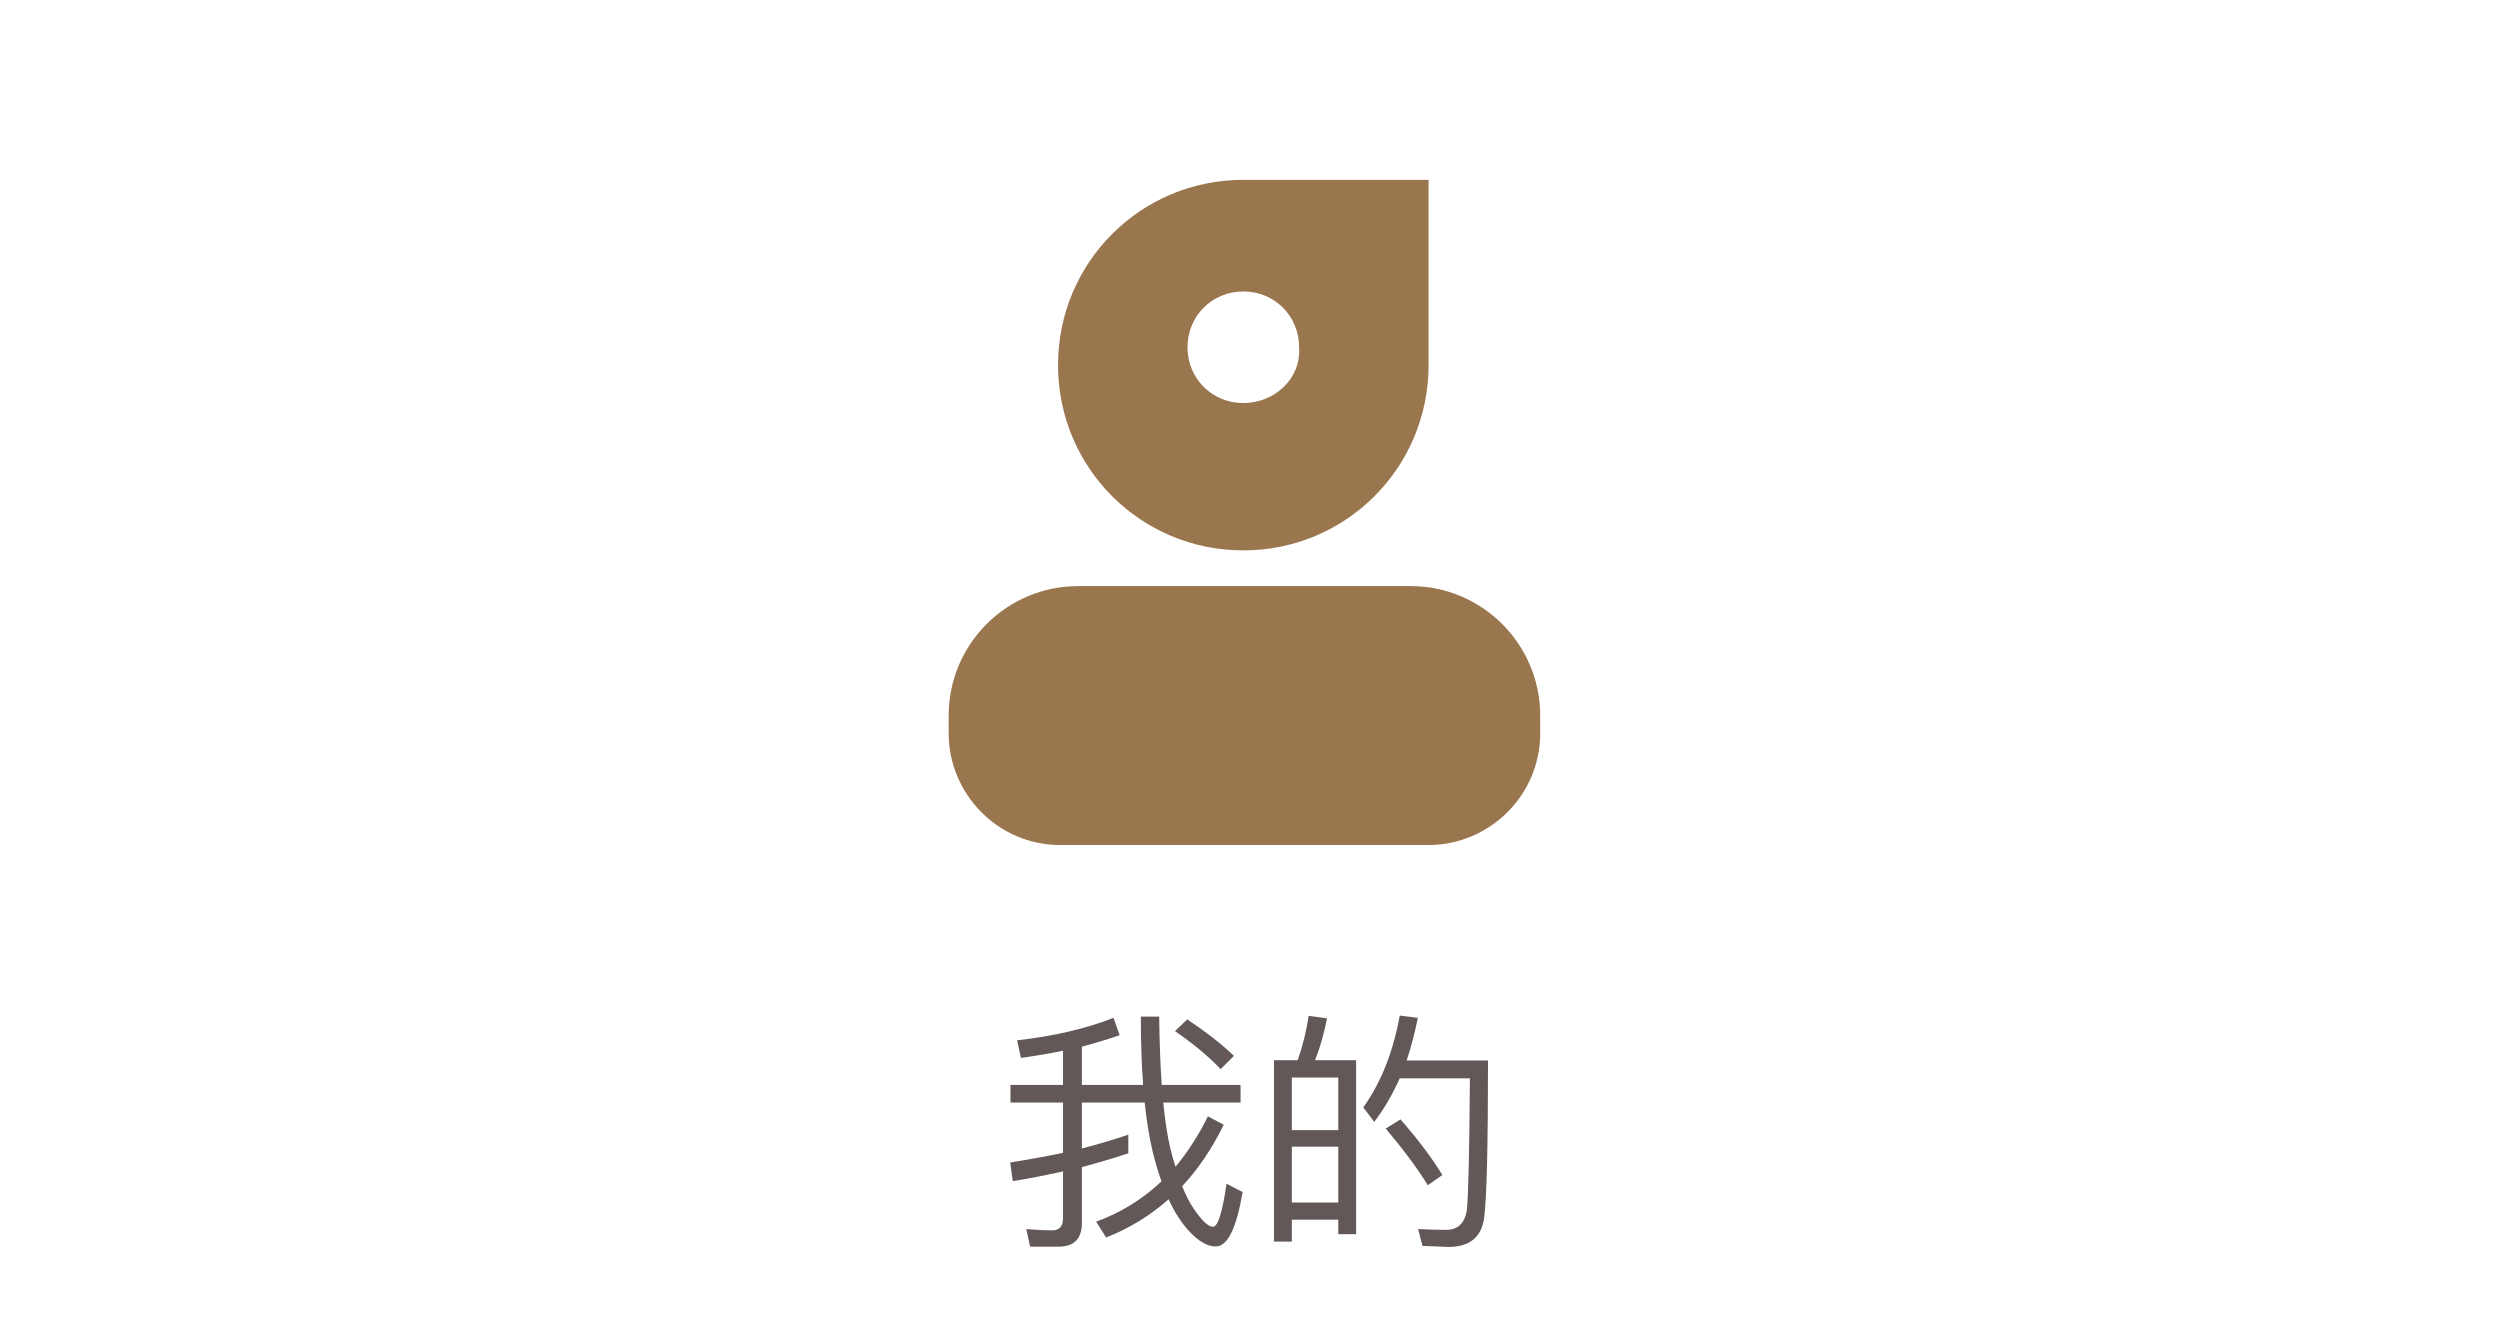 <svg width="98" height="52" viewBox="0 0 98 52" fill="none" xmlns="http://www.w3.org/2000/svg">
<g clip-path="url(#clip0_25_127)">
<path d="M44.23 45.21C43.623 45.41 43.017 45.59 42.41 45.75V47.94C42.41 48.56 42.103 48.87 41.49 48.87H40.38L40.23 48.18C40.617 48.213 40.957 48.23 41.25 48.23C41.53 48.23 41.67 48.073 41.67 47.76V45.92C40.95 46.08 40.293 46.207 39.7 46.3L39.6 45.57C40.46 45.43 41.15 45.303 41.67 45.19V43.22H39.61V42.53H41.67V41.19C41.19 41.29 40.64 41.383 40.02 41.47L39.87 40.78C41.303 40.62 42.563 40.327 43.65 39.9L43.89 40.58C43.45 40.733 42.957 40.883 42.41 41.03V42.53H44.81C44.75 41.717 44.72 40.823 44.72 39.85H45.44C45.453 40.903 45.487 41.797 45.54 42.53H48.63V43.22H45.6C45.673 43.96 45.767 44.563 45.88 45.03C45.927 45.23 45.993 45.467 46.08 45.74C46.573 45.14 46.997 44.48 47.35 43.76L47.97 44.09C47.51 45.03 46.967 45.833 46.34 46.5C46.493 46.873 46.64 47.16 46.78 47.36C47.107 47.847 47.363 48.09 47.55 48.09C47.743 48.083 47.92 47.52 48.08 46.4L48.71 46.73C48.47 48.15 48.12 48.86 47.66 48.86C47.253 48.86 46.82 48.56 46.36 47.96C46.147 47.673 45.963 47.357 45.81 47.01C45.09 47.65 44.273 48.15 43.36 48.51L42.97 47.89C43.937 47.537 44.79 47.01 45.53 46.31C45.41 45.977 45.3 45.61 45.2 45.21C45.06 44.637 44.95 43.973 44.87 43.22H42.41V45.02C43.077 44.847 43.683 44.667 44.23 44.48V45.21ZM46.54 39.96C47.28 40.453 47.89 40.93 48.37 41.39L47.85 41.91C47.39 41.423 46.793 40.927 46.06 40.42L46.54 39.96ZM53.16 41.56V48.38H52.46V47.81H50.64V48.67H49.94V41.56H50.87C51.063 41.013 51.207 40.433 51.3 39.82L52.02 39.92C51.893 40.553 51.737 41.1 51.55 41.56H53.16ZM50.64 47.14H52.46V44.95H50.64V47.14ZM50.64 44.3H52.46V42.24H50.64V44.3ZM54.9 43.88C55.593 44.673 56.14 45.4 56.54 46.06L55.97 46.46C55.563 45.8 55.013 45.06 54.32 44.24L54.9 43.88ZM58.33 41.57C58.33 44.897 58.28 46.95 58.18 47.73C58.08 48.497 57.613 48.88 56.78 48.88L55.76 48.84L55.59 48.18C56.01 48.2 56.373 48.21 56.68 48.21C57.147 48.21 57.42 47.953 57.5 47.44C57.56 46.88 57.6 45.157 57.62 42.27H54.87C54.583 42.91 54.25 43.48 53.87 43.98L53.44 43.41C54.133 42.443 54.61 41.243 54.87 39.81L55.58 39.9C55.447 40.547 55.3 41.103 55.14 41.57H58.33Z" fill="#625858"/>
<path d="M55.3 22.975H42.263C39.462 22.975 37.188 25.25 37.188 28.05V28.75C37.188 31.113 39.112 33.125 41.562 33.125H56C58.362 33.125 60.375 31.2 60.375 28.75V28.05C60.375 25.25 58.1 22.975 55.3 22.975ZM48.737 7.05C44.712 7.05 41.475 10.287 41.475 14.312C41.475 18.337 44.712 21.575 48.737 21.575C52.763 21.575 56 18.337 56 14.312V7.05H48.737ZM48.737 15.8C47.513 15.8 46.55 14.838 46.55 13.613C46.55 12.387 47.513 11.425 48.737 11.425C49.962 11.425 50.925 12.387 50.925 13.613C51.013 14.838 49.962 15.8 48.737 15.8Z" fill="#9A764E"/>
</g>
<defs>
<clipPath id="clip0_25_127">
<rect width="97.76" height="51.361" fill="white" transform="translate(0.24)"/>
</clipPath>
</defs>
</svg>

